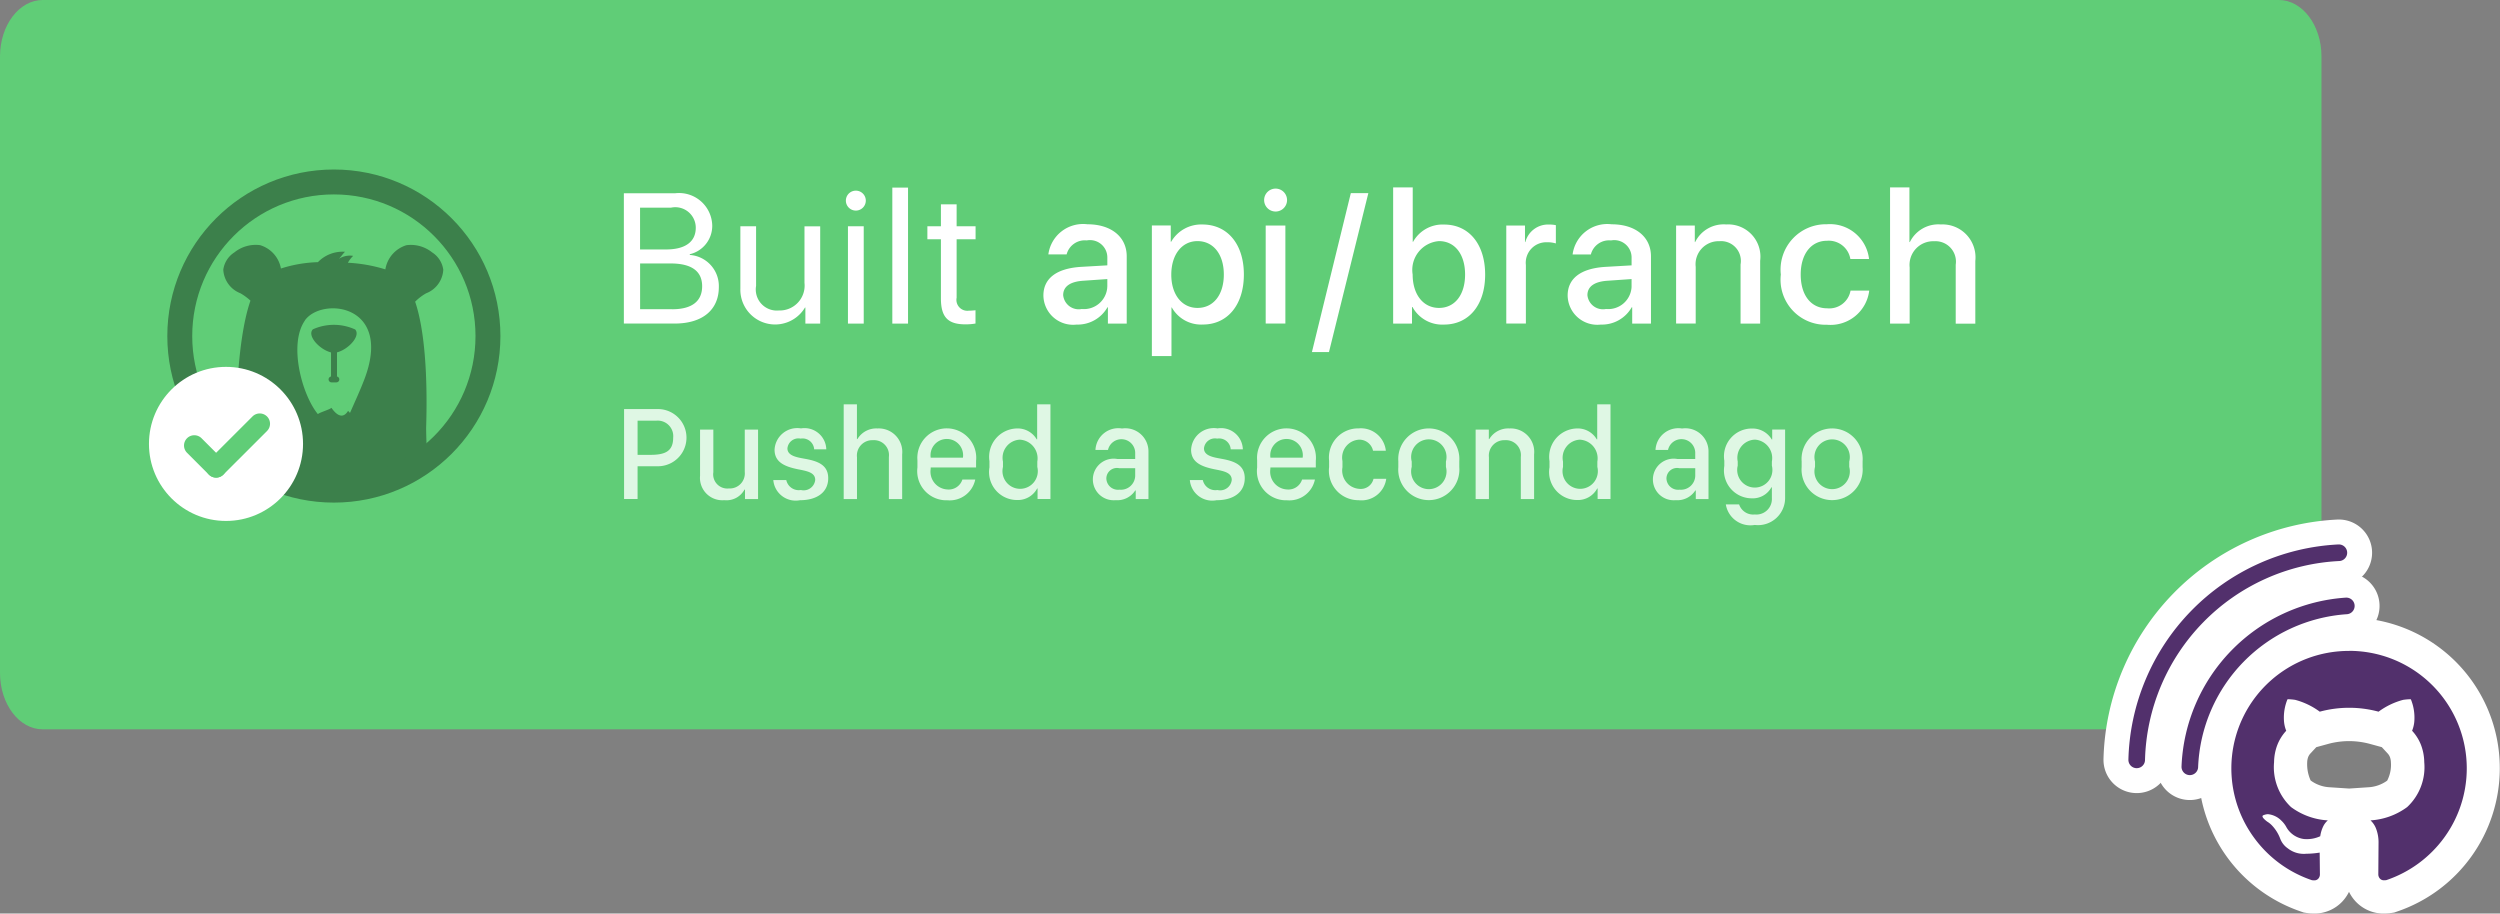 <svg id="automatic" xmlns="http://www.w3.org/2000/svg" viewBox="0 0 150.51 54.997"><rect x="0" y="0" width="150.51" height="54.997" fill="#808080" stroke="none"/><title>solution-automatic</title><g id="Rectangle-414"><path d="M2.571,26.573H137.192c1.42,0,2.571,1.523,2.571,3.4V67.081c0,1.879-1.151,3.4-2.571,3.4H2.571C1.151,70.483,0,68.96,0,67.081V29.974C0,28.1,1.151,26.573,2.571,26.573Z" transform="translate(0 -26.573)" fill="#60cd77"/></g><path d="M37.559,46.054V38.21H40.63a2,2,0,0,1,2.25,1.957,1.755,1.755,0,0,1-1.353,1.712v0.043a1.879,1.879,0,0,1,1.75,1.93c0,1.381-.989,2.2-2.658,2.2h-3.06Zm0.978-4.463H40.1c1.158,0,1.788-.462,1.788-1.31a1.233,1.233,0,0,0-1.484-1.207h-1.87v2.517h0Zm1.935,3.6c1.18,0,1.8-.478,1.8-1.386s-0.641-1.37-1.892-1.37H38.537V45.19h1.935Z" transform="translate(0 -26.573)" fill="#fff"/><path d="M49.378,46.054H48.487V45.086H48.465a2.094,2.094,0,0,1-3.892-1.136V40.194h0.946v3.593a1.268,1.268,0,0,0,1.37,1.478A1.5,1.5,0,0,0,48.433,43.6v-3.4h0.946v5.86Z" transform="translate(0 -26.573)" fill="#fff"/><path d="M50.925,38.651a0.6,0.6,0,1,1,.6.6h0A0.6,0.6,0,0,1,50.925,38.651Zm0.125,1.544H52v5.86H51.05v-5.86Z" transform="translate(0 -26.573)" fill="#fff"/><path d="M53.721,37.868h0.946v8.186H53.721V37.868Z" transform="translate(0 -26.573)" fill="#fff"/><path d="M57.593,38.874v1.321h1.141v0.783H57.593v3.517a0.657,0.657,0,0,0,.728.783,3.917,3.917,0,0,0,.408-0.027v0.8a3.421,3.421,0,0,1-.609.049c-1.06,0-1.473-.44-1.473-1.565V40.977H55.832V40.194h0.815V38.874h0.946Z" transform="translate(0 -26.573)" fill="#fff"/><path d="M62.817,44.363c0-1.033.8-1.631,2.256-1.723l1.593-.092V42.091a1.044,1.044,0,0,0-1.239-1.044,1.131,1.131,0,0,0-1.212.843h-1.1a2.107,2.107,0,0,1,2.348-1.815c1.44,0,2.37.761,2.37,1.93v4.05H66.7V45.07H66.676a2.065,2.065,0,0,1-1.864,1.044A1.786,1.786,0,0,1,62.817,44.363Zm3.848-.527V43.374l-1.435.1c-0.8.049-1.223,0.348-1.223,0.87a0.942,0.942,0,0,0,1.12.832A1.408,1.408,0,0,0,66.66,43.9q0-.033,0-0.067h0Z" transform="translate(0 -26.573)" fill="#fff"/><path d="M74.886,43.1c0,1.826-.984,3.011-2.468,3.011a2.022,2.022,0,0,1-1.87-1.027H70.527v2.924h-1.18v-7.86h1.137v0.978H70.51a2.087,2.087,0,0,1,1.881-1.038C73.9,40.091,74.886,41.271,74.886,43.1Zm-1.207,0c0-1.218-.631-2.011-1.587-2.011-0.935,0-1.572.81-1.576,2.011s0.635,2.011,1.576,2.011C73.049,45.114,73.679,44.325,73.679,43.1Z" transform="translate(0 -26.573)" fill="#fff"/><path d="M76.106,38.629a0.69,0.69,0,1,1,.679.679A0.69,0.69,0,0,1,76.106,38.629Zm0.1,1.522h1.179v5.9H76.2v-5.9Z" transform="translate(0 -26.573)" fill="#fff"/><path d="M78.982,47.772L81.325,38.2H82.38l-2.37,9.567H78.982Z" transform="translate(0 -26.573)" fill="#fff"/><path d="M85.036,45.054H85.008v1H83.873v-8.2h1.179V41.13h0.022a2.028,2.028,0,0,1,1.87-1.038c1.489,0,2.468,1.18,2.468,3.011s-0.978,3.011-2.479,3.011A2.039,2.039,0,0,1,85.036,45.054ZM85.047,43.1c0,1.2.635,2.011,1.587,2.011s1.57-.788,1.57-2.011-0.62-2.011-1.57-2.011A1.739,1.739,0,0,0,85.047,43.1Z" transform="translate(0 -26.573)" fill="#fff"/><path d="M90.685,40.151h1.125v0.995h0.022a1.413,1.413,0,0,1,1.424-1.055,1.935,1.935,0,0,1,.413.038v1.1a1.726,1.726,0,0,0-.538-0.071,1.234,1.234,0,0,0-1.267,1.37v3.522h-1.18v-5.9h0Z" transform="translate(0 -26.573)" fill="#fff"/><path d="M94.379,44.364c0-1.033.8-1.631,2.256-1.723l1.593-.092V42.092a1.044,1.044,0,0,0-1.239-1.044,1.131,1.131,0,0,0-1.212.843h-1.1a2.107,2.107,0,0,1,2.348-1.815c1.44,0,2.37.761,2.37,1.93v4.05H98.265V45.07H98.238a2.065,2.065,0,0,1-1.864,1.044A1.786,1.786,0,0,1,94.379,44.364Zm3.848-.527V43.374l-1.435.1c-0.8.049-1.223,0.348-1.223,0.87a0.942,0.942,0,0,0,1.12.832,1.408,1.408,0,0,0,1.534-1.27Q98.226,43.87,98.227,43.836Z" transform="translate(0 -26.573)" fill="#fff"/><path d="M100.909,40.151h1.125v0.995h0.022a1.906,1.906,0,0,1,1.864-1.06,1.942,1.942,0,0,1,2.049,2.185v3.783h-1.18v-3.56a1.193,1.193,0,0,0-1.277-1.4,1.389,1.389,0,0,0-1.424,1.549v3.408h-1.18v-5.9Z" transform="translate(0 -26.573)" fill="#fff"/><path d="M111.4,42.168a1.319,1.319,0,0,0-1.408-1.1c-0.951,0-1.582.794-1.582,2.033,0,1.272.641,2.033,1.587,2.033a1.3,1.3,0,0,0,1.413-1.065h1.125a2.346,2.346,0,0,1-2.544,2.055,2.714,2.714,0,0,1-2.778-3.022,2.73,2.73,0,0,1,2.767-3.028,2.367,2.367,0,0,1,2.544,2.093H111.4Z" transform="translate(0 -26.573)" fill="#fff"/><path d="M113.786,37.857h1.169v3.289h0.027a1.911,1.911,0,0,1,1.864-1.06,1.986,1.986,0,0,1,2.076,2.2v3.772h-1.18V42.51a1.231,1.231,0,0,0-1.3-1.413,1.425,1.425,0,0,0-1.473,1.576v3.381h-1.18v-8.2Z" transform="translate(0 -26.573)" fill="#fff"/><path id="Fill-3" d="M25,44.73a2.958,2.958,0,0,1,.657-0.5,1.61,1.61,0,0,0,1.03-1.42,1.472,1.472,0,0,0-.67-1.041,2.046,2.046,0,0,0-1.545-.435A1.825,1.825,0,0,0,23.2,42.791a9.173,9.173,0,0,0-2.256-.4,1.881,1.881,0,0,1,.317-0.414,1.226,1.226,0,0,0-.858.179c0.123-.116.24-0.308,0.369-0.425a2.065,2.065,0,0,0-1.632.625,7.992,7.992,0,0,0-2.227.383,1.8,1.8,0,0,0-1.255-1.407,2.045,2.045,0,0,0-1.545.435,1.472,1.472,0,0,0-.67,1.041,1.61,1.61,0,0,0,1.03,1.42,3.385,3.385,0,0,1,.606.445c-0.922,2.652-.854,7.659-0.854,7.659l-0.1,1.065a8.894,8.894,0,0,0,11.577.308c-0.044-.7-0.047-1.373-0.047-1.373,0.035-1.139.146-5.226-.663-7.6" transform="translate(0 -26.573)" fill="#3c804b"/><path id="Fill-6" d="M18.352,45.867c1-1.435,5.347-1.014,3.57,3.581-0.258.67-.564,1.328-0.851,1.985a0.861,0.861,0,0,0-.117-0.122c-0.307.5-.685,0.272-1-0.187-0.089.1-.724,0.283-0.816,0.381-0.953-1.153-1.782-4.2-.78-5.637" transform="translate(0 -26.573)" fill="#60cd77"/><path id="Fill-8" d="M21.364,46.4a3.082,3.082,0,0,0-2.528,0c-0.37.382,0.4,1.216,1.092,1.39a0.179,0.179,0,0,0,0,.029v1.421a0.178,0.178,0,0,0,.027.353h0.3a0.178,0.178,0,0,0,.033-0.352V47.818a0.176,0.176,0,0,0,0-.031c0.693-.176,1.455-1.007,1.086-1.388" transform="translate(0 -26.573)" fill="#3c804b"/><circle cx="20.1" cy="20.232" r="9.277" fill="none" stroke="#3c804b" stroke-width="1.5"/><circle id="Oval-126-Copy" cx="13.606" cy="26.725" r="4.638" fill="#fff"/><path id="Rectangle-1207" d="M11.26,52.958h0a0.618,0.618,0,0,1,.875,0l1.312,1.312a0.618,0.618,0,0,1,0,.875h0a0.618,0.618,0,0,1-.875,0L11.26,53.832A0.618,0.618,0,0,1,11.26,52.958Z" transform="translate(0 -26.573)" fill="#60cd77"/><path id="Rectangle-1207-Copy" d="M12.572,54.27L15.2,51.646a0.618,0.618,0,0,1,.875,0h0a0.618,0.618,0,0,1,0,.875l-2.624,2.624a0.618,0.618,0,0,1-.875,0h0A0.618,0.618,0,0,1,12.572,54.27Z" transform="translate(0 -26.573)" fill="#60cd77"/><path d="M143.544,80.569a1.32,1.32,0,0,1-.973-0.4,1.392,1.392,0,0,1-.386-0.958L142.2,77.27a1.222,1.222,0,0,0-.071-0.422,0.538,0.538,0,0,0-.071-0.133l-0.621-.527-0.651.544a0.961,0.961,0,0,0-.11.345l-0.021.135,0.021,1.991a1.4,1.4,0,0,1-.381.964,1.323,1.323,0,0,1-.977.4,1.829,1.829,0,0,1-.28-0.022l-0.09-.015L138.86,80.5a8.114,8.114,0,0,1-5.512-7.647A8.073,8.073,0,1,1,144,80.5l-0.086.03-0.09.014A1.826,1.826,0,0,1,143.544,80.569ZM138.888,70.7l-0.515.554a1.681,1.681,0,0,0-.337.533,2.051,2.051,0,0,0-.129.7,2.578,2.578,0,0,0,.616,1.876,3.114,3.114,0,0,0,1.688.6l1.184,0.08,1.253-.08a3.125,3.125,0,0,0,1.684-.6,2.61,2.61,0,0,0,.62-1.925,2,2,0,0,0-.13-0.654,1.674,1.674,0,0,0-.337-0.532l-0.508-.549,0.342-.573c0.014-.06.024-0.136,0.036-0.229-0.156.083-.357,0.2-0.613,0.365l-0.375.241-0.431-.117a5.767,5.767,0,0,0-3.013,0l-0.431.117-0.375-.241c-0.256-.165-0.457-0.282-0.613-0.365,0.012,0.092.021,0.167,0.035,0.225Z" transform="translate(0 -26.573)" fill="#52306c"/><path d="M141.429,65.757a7.074,7.074,0,0,1,5.711,11.257,7.129,7.129,0,0,1-3.471,2.545,0.816,0.816,0,0,1-.127.011,0.323,0.323,0,0,1-.247-0.087,0.382,0.382,0,0,1-.111-0.27l0.014-1.936a2.278,2.278,0,0,0-.152-0.823,1.309,1.309,0,0,0-.332-0.491,4.135,4.135,0,0,0,2.206-.8,3.283,3.283,0,0,0,1.03-2.7,3.024,3.024,0,0,0-.2-1.051,2.7,2.7,0,0,0-.532-0.844,1.92,1.92,0,0,0,.138-0.636,2.912,2.912,0,0,0-.207-1.245,0.079,0.079,0,0,0-.075-0.017,3.532,3.532,0,0,0-.395.037,4.369,4.369,0,0,0-1.48.712,6.781,6.781,0,0,0-3.54,0,4.369,4.369,0,0,0-1.48-.712,3.534,3.534,0,0,0-.395-0.037,0.079,0.079,0,0,0-.075.017,2.912,2.912,0,0,0-.207,1.245,1.92,1.92,0,0,0,.138.636,2.7,2.7,0,0,0-.532.844,3.024,3.024,0,0,0-.2,1.051,3.3,3.3,0,0,0,1.023,2.7,4.116,4.116,0,0,0,2.213.8,1.141,1.141,0,0,0-.283.373,2.015,2.015,0,0,0-.173.581,1.9,1.9,0,0,1-.9.173h-0.045a1.428,1.428,0,0,1-1.12-.767,1.556,1.556,0,0,0-.277-0.346,1.322,1.322,0,0,0-.8-0.387l-0.027,0a0.858,0.858,0,0,0-.243.058q-0.2.069,0.214,0.387h0a1.434,1.434,0,0,1,.267.208,2.364,2.364,0,0,1,.519.816,1.227,1.227,0,0,0,.449.581,1.559,1.559,0,0,0,1.12.332,5.376,5.376,0,0,0,.809-0.069l0.014,1.314a0.382,0.382,0,0,1-.111.27,0.323,0.323,0,0,1-.247.087,0.816,0.816,0,0,1-.127-0.011,7.129,7.129,0,0,1-3.471-2.545,7.068,7.068,0,0,1,5.711-11.257m0-2h-0.046a9.057,9.057,0,0,0-9.034,9.034v0.081a9.112,9.112,0,0,0,6.182,8.575l0.169,0.059,0.177,0.028a2.824,2.824,0,0,0,.438.035,2.308,2.308,0,0,0,1.7-.716,2.42,2.42,0,0,0,.411-0.592,2.409,2.409,0,0,0,.41.592,2.308,2.308,0,0,0,1.7.716,2.823,2.823,0,0,0,.439-0.035l0.177-.028,0.169-.059a9.112,9.112,0,0,0,6.182-8.575V72.792a9.057,9.057,0,0,0-9.034-9.034h-0.046Zm-1.972,7.794,0.731-.2a4.782,4.782,0,0,1,2.482,0l0.731,0.2,0.349,0.377a0.7,0.7,0,0,1,.141.223,1.017,1.017,0,0,1,.058.315,2.071,2.071,0,0,1-.225,1.1,2.125,2.125,0,0,1-1.144.4l-1.145.077-1.159-.077a2.109,2.109,0,0,1-1.16-.41h0a2.362,2.362,0,0,1-.208-1.091,1.018,1.018,0,0,1,.058-0.315,0.7,0.7,0,0,1,.141-0.223l0.35-.377h0Z" transform="translate(0 -26.573)" fill="#fff"/><path d="M131.836,72.738a10.115,10.115,0,0,1,9.422-9.686" transform="translate(0 -26.573)" fill="none" stroke="#fff" stroke-linecap="round" stroke-miterlimit="10" stroke-width="4"/><path d="M131.836,72.738a10.115,10.115,0,0,1,9.422-9.686" transform="translate(0 -26.573)" fill="none" stroke="#52306c" stroke-linecap="round" stroke-miterlimit="10"/><path d="M128.638,72.32a12.812,12.812,0,0,1,12.171-12.47" transform="translate(0 -26.573)" fill="none" stroke="#fff" stroke-linecap="round" stroke-miterlimit="10" stroke-width="4"/><path d="M128.638,72.32a12.812,12.812,0,0,1,12.171-12.47" transform="translate(0 -26.573)" fill="none" stroke="#52306c" stroke-linecap="round" stroke-miterlimit="10"/><path d="M39.607,51.2a1.722,1.722,0,1,1,0,3.444H38.385v1.972H37.572V51.2h2.035Zm-1.222,2.757h0.762c0.869,0,1.381-.194,1.381-1.031A0.936,0.936,0,0,0,39.5,51.9H38.385v2.063Z" transform="translate(0 -26.573)" fill="#dff7e4"/><path d="M45.641,56.617H44.852V56.05H44.82a1.228,1.228,0,0,1-1.21.635,1.347,1.347,0,0,1-1.464-1.464V52.436h0.8V55a0.853,0.853,0,0,0,.936.98,0.907,0.907,0,0,0,.956-0.992V52.436h0.8v4.182Z" transform="translate(0 -26.573)" fill="#dff7e4"/><path d="M48.223,52.364a1.313,1.313,0,0,1,1.523,1.262h-0.73a0.7,0.7,0,0,0-.817-0.647,0.664,0.664,0,0,0-.793.587c0,0.452.571,0.54,1.047,0.627,0.782,0.139,1.409.369,1.409,1.17,0,0.841-.67,1.325-1.7,1.325a1.352,1.352,0,0,1-1.606-1.214h0.781a0.772,0.772,0,0,0,.881.6,0.7,0.7,0,0,0,.861-0.607c0-.448-0.48-0.532-1.047-0.643-0.77-.159-1.4-0.413-1.4-1.174A1.369,1.369,0,0,1,48.223,52.364Z" transform="translate(0 -26.573)" fill="#dff7e4"/><path d="M50.791,50.916h0.8v2.091H51.62a1.321,1.321,0,0,1,1.21-.639,1.416,1.416,0,0,1,1.484,1.563v2.686h-0.8V54.082a0.9,0.9,0,0,0-.956-1.008,0.926,0.926,0,0,0-.964,1.028v2.515h-0.8v-5.7Z" transform="translate(0 -26.573)" fill="#dff7e4"/><path d="M55.233,54.717v-0.44a1.773,1.773,0,1,1,3.531.04v0.4H56.031V54.8a1.074,1.074,0,0,0,1.02,1.242,0.861,0.861,0,0,0,.889-0.6h0.774a1.569,1.569,0,0,1-1.678,1.25A1.756,1.756,0,0,1,55.233,54.717Zm2.741-.591V54.114a0.981,0.981,0,1,0-1.944,0v0.012h1.944Z" transform="translate(0 -26.573)" fill="#dff7e4"/><path d="M62.414,53.023h0.027V50.916h0.8v5.7H62.465V55.982H62.441a1.321,1.321,0,0,1-1.226.694,1.683,1.683,0,0,1-1.646-1.968V54.336a1.711,1.711,0,0,1,1.646-1.968A1.327,1.327,0,0,1,62.414,53.023Zm-2.031,1.341v0.321a1.064,1.064,0,1,0,2.067,0V54.364a1.127,1.127,0,0,0-1.06-1.321A1.093,1.093,0,0,0,60.383,54.364Z" transform="translate(0 -26.573)" fill="#dff7e4"/><path d="M67.161,56.685a1.252,1.252,0,1,1,.107-2.479h1.075V53.8a0.83,0.83,0,0,0-1.638-.139H65.951a1.376,1.376,0,0,1,1.6-1.29,1.392,1.392,0,0,1,1.591,1.385v2.864H68.375V56.1H68.347A1.286,1.286,0,0,1,67.161,56.685Zm1.182-1.452V54.761H67.379a0.637,0.637,0,0,0-.773.615,0.7,0.7,0,0,0,.789.678A0.863,0.863,0,0,0,68.343,55.232Z" transform="translate(0 -26.573)" fill="#dff7e4"/><path d="M73.3,52.364a1.313,1.313,0,0,1,1.524,1.262h-0.73a0.7,0.7,0,0,0-.817-0.647,0.664,0.664,0,0,0-.793.587c0,0.452.571,0.54,1.047,0.627,0.782,0.139,1.408.369,1.408,1.17,0,0.841-.67,1.325-1.7,1.325a1.352,1.352,0,0,1-1.606-1.214h0.781a0.772,0.772,0,0,0,.881.6,0.7,0.7,0,0,0,.861-0.607c0-.448-0.48-0.532-1.047-0.643-0.77-.159-1.4-0.413-1.4-1.174A1.369,1.369,0,0,1,73.3,52.364Z" transform="translate(0 -26.573)" fill="#dff7e4"/><path d="M75.685,54.717v-0.44a1.773,1.773,0,1,1,3.531.04v0.4H76.482V54.8a1.074,1.074,0,0,0,1.02,1.242,0.861,0.861,0,0,0,.889-0.6h0.773a1.569,1.569,0,0,1-1.678,1.25A1.756,1.756,0,0,1,75.685,54.717Zm2.742-.591V54.114a0.981,0.981,0,1,0-1.944,0v0.012h1.944Z" transform="translate(0 -26.573)" fill="#dff7e4"/><path d="M80.017,54.312a1.755,1.755,0,0,1,1.777-1.948,1.508,1.508,0,0,1,1.639,1.345h-0.77a0.846,0.846,0,0,0-.821-0.667,1.081,1.081,0,0,0-1.02,1.29v0.373a1.106,1.106,0,0,0,1.023,1.3,0.786,0.786,0,0,0,.846-0.607h0.766a1.5,1.5,0,0,1-1.663,1.289A1.775,1.775,0,0,1,80.017,54.7V54.312Z" transform="translate(0 -26.573)" fill="#dff7e4"/><path d="M87.855,54.34v0.353a1.841,1.841,0,1,1-3.67,0V54.344A1.84,1.84,0,1,1,87.855,54.34Zm-2.864.02v0.321a1.066,1.066,0,1,0,2.06,0V54.36A1.065,1.065,0,1,0,84.991,54.36Z" transform="translate(0 -26.573)" fill="#dff7e4"/><path d="M88.844,52.436h0.79v0.571h0.027a1.331,1.331,0,0,1,1.218-.639,1.413,1.413,0,0,1,1.48,1.563v2.686h-0.8V54.082a0.9,0.9,0,0,0-.956-1.008,0.929,0.929,0,0,0-.964,1.028v2.515h-0.8V52.436Z" transform="translate(0 -26.573)" fill="#dff7e4"/><path d="M96.131,53.023h0.028V50.916h0.8v5.7H96.183V55.982H96.159a1.323,1.323,0,0,1-1.227.694,1.683,1.683,0,0,1-1.646-1.968V54.336a1.711,1.711,0,0,1,1.646-1.968A1.326,1.326,0,0,1,96.131,53.023ZM94.1,54.364v0.321a1.064,1.064,0,1,0,2.067,0V54.364a1.127,1.127,0,0,0-1.06-1.321A1.093,1.093,0,0,0,94.1,54.364Z" transform="translate(0 -26.573)" fill="#dff7e4"/><path d="M100.878,56.685a1.252,1.252,0,1,1,.107-2.479h1.075V53.8a0.83,0.83,0,0,0-1.639-.139H99.668a1.377,1.377,0,0,1,1.6-1.29,1.392,1.392,0,0,1,1.591,1.385v2.864h-0.766V56.1h-0.027A1.287,1.287,0,0,1,100.878,56.685Zm1.183-1.452V54.761H101.1a0.637,0.637,0,0,0-.773.615,0.7,0.7,0,0,0,.79.678A0.863,0.863,0,0,0,102.061,55.232Z" transform="translate(0 -26.573)" fill="#dff7e4"/><path d="M106.674,56.558V55.911h-0.028a1.277,1.277,0,0,1-1.19.663,1.678,1.678,0,0,1-1.646-1.948V54.308a1.673,1.673,0,0,1,1.646-1.936,1.349,1.349,0,0,1,1.211.659h0.027v-0.6h0.777v4.146a1.632,1.632,0,0,1-1.829,1.6,1.5,1.5,0,0,1-1.741-1.238h0.8a0.892,0.892,0,0,0,.944.607A0.935,0.935,0,0,0,106.674,56.558Zm-2.056-2.2v0.25a1.06,1.06,0,1,0,2.056,0v-0.25a1.111,1.111,0,0,0-1.012-1.317A1.094,1.094,0,0,0,104.618,54.356Z" transform="translate(0 -26.573)" fill="#dff7e4"/><path d="M112.136,54.34v0.353a1.841,1.841,0,1,1-3.67,0V54.344A1.84,1.84,0,1,1,112.136,54.34Zm-2.864.02v0.321a1.066,1.066,0,1,0,2.06,0V54.36A1.065,1.065,0,1,0,109.271,54.36Z" transform="translate(0 -26.573)" fill="#dff7e4"/></svg>